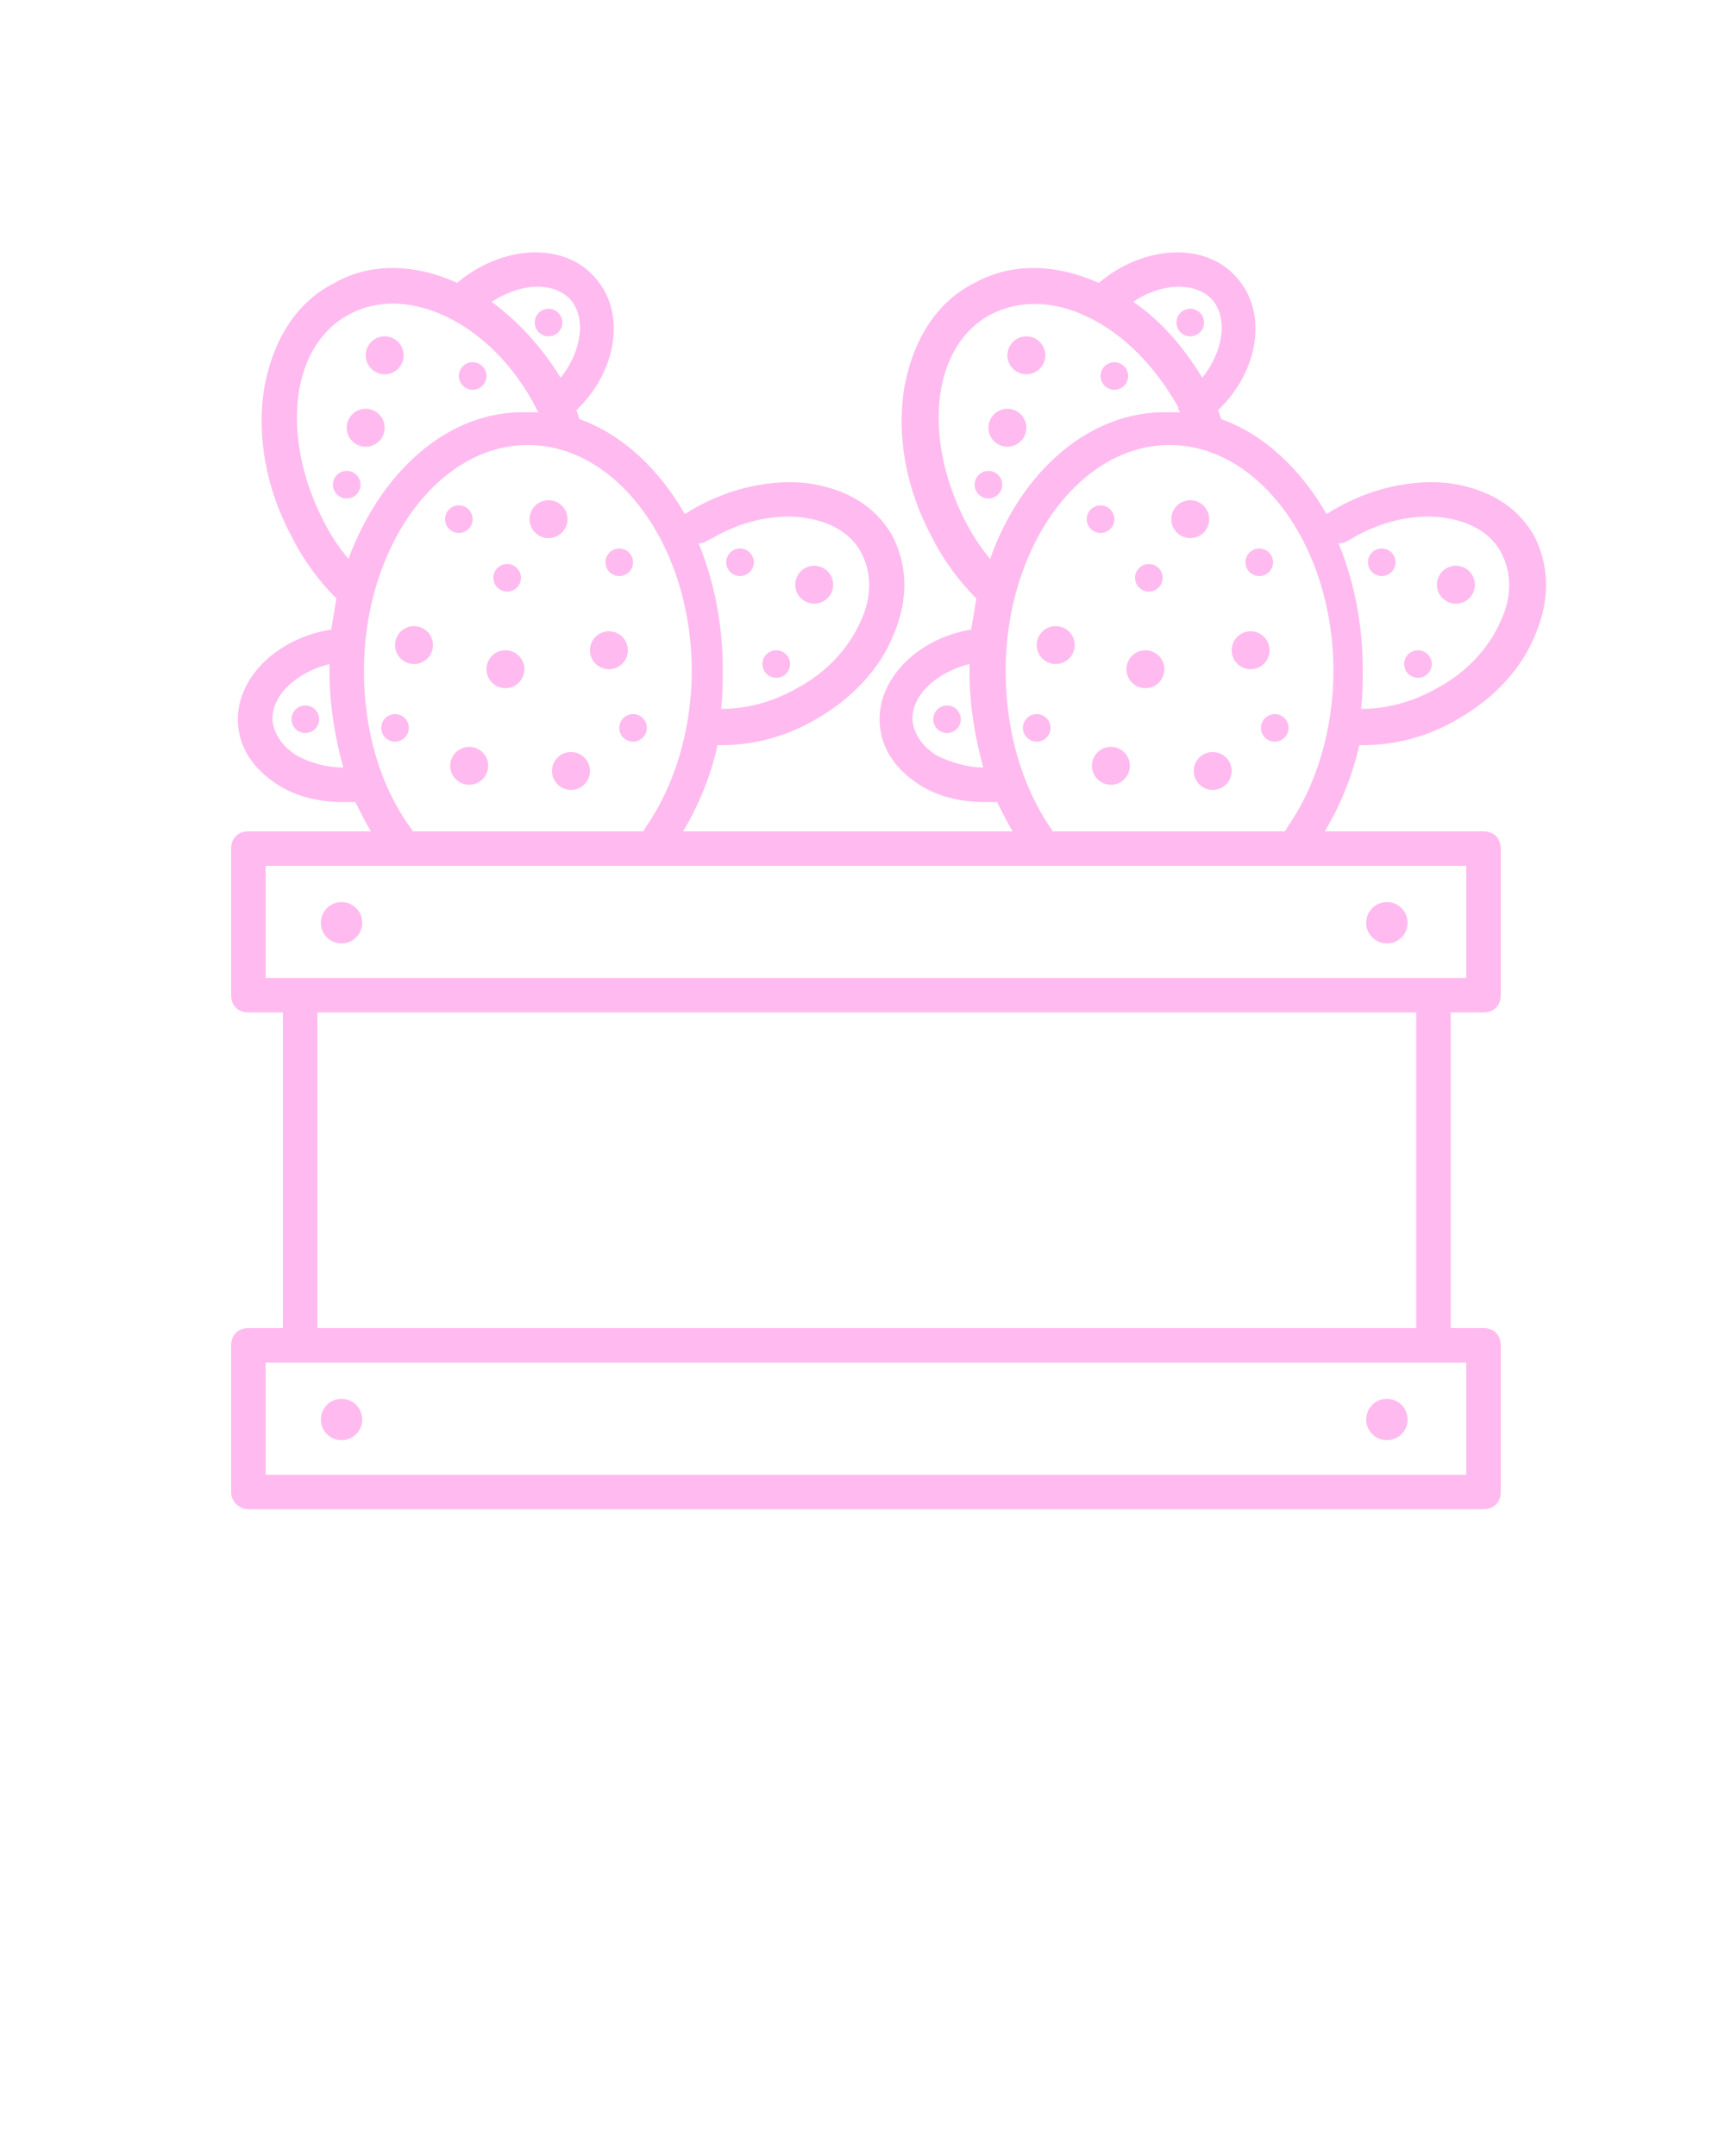 <?xml version="1.0" encoding="utf-8"?>
<!-- Generator: Adobe Illustrator 21.1.0, SVG Export Plug-In . SVG Version: 6.00 Build 0)  -->
<svg version="1.1" id="Calque_1" xmlns="http://www.w3.org/2000/svg" xmlns:xlink="http://www.w3.org/1999/xlink" x="0px" y="0px"
	 viewBox="0 0 100 125" style="enable-background:new 0 0 100 125;" xml:space="preserve">
<style type="text/css">
	.st0{fill:#FFBBEF;}
</style>
<path class="st0" d="M14.4,87.5H86c0.6,0,1-0.4,1-1V78c0-0.6-0.4-1-1-1h-1.9V58.7H86c0.6,0,1-0.4,1-1v-8.5c0-0.6-0.4-1-1-1h-9.2
	c0.9-1.5,1.6-3.2,2-5c0.1,0,0.2,0,0.3,0c1.8,0,3.7-0.5,5.4-1.5c2.1-1.2,3.7-2.9,4.5-4.9c0.9-2.1,0.8-4.1-0.1-5.8c-1-1.7-2.7-2.7-5-3
	c-2.1-0.2-4.4,0.3-6.5,1.5c-0.2,0.1-0.3,0.2-0.5,0.3c-1.5-2.6-3.6-4.6-6.1-5.5c-0.1-0.2-0.1-0.4-0.2-0.5c2.4-2.3,2.9-5.7,1.1-7.7
	c-1.8-2.1-5.4-1.9-8,0.3c-2.5-1.1-5-1.2-7.2,0c-2.2,1.1-3.6,3.3-4.1,6.2c-0.4,2.7,0.1,5.7,1.6,8.5c0.7,1.4,1.6,2.6,2.6,3.6
	c-0.1,0.6-0.2,1.2-0.3,1.8C53.2,37,50.8,39.4,51,42c0.1,1.4,0.9,2.6,2.3,3.5c1.1,0.7,2.4,1,3.8,1c0.2,0,0.5,0,0.7,0
	c0.3,0.6,0.6,1.2,0.9,1.7H39.6c0.9-1.5,1.6-3.2,2-5c0.1,0,0.2,0,0.3,0c1.8,0,3.7-0.5,5.4-1.5c2.1-1.2,3.7-2.9,4.5-4.9
	c0.9-2.1,0.8-4.1-0.1-5.8c-1-1.7-2.7-2.7-5-3c-2.1-0.2-4.4,0.3-6.5,1.5c-0.2,0.1-0.3,0.2-0.5,0.3c-1.5-2.6-3.6-4.6-6.1-5.5
	c-0.1-0.2-0.1-0.4-0.2-0.5c2.4-2.3,2.9-5.7,1.1-7.7c-1.8-2.1-5.4-1.9-8,0.3c-2.4-1.1-5-1.2-7.1,0c-2.2,1.1-3.6,3.3-4.1,6.2
	c-0.4,2.7,0.1,5.7,1.6,8.5c0.7,1.4,1.6,2.6,2.6,3.6c-0.1,0.6-0.2,1.2-0.3,1.8C16,37,13.6,39.4,13.8,42c0.1,1.4,0.9,2.6,2.3,3.5
	c1.1,0.7,2.4,1,3.8,1c0.2,0,0.5,0,0.7,0c0.3,0.6,0.6,1.2,0.9,1.7h-7.1c-0.6,0-1,0.4-1,1v8.5c0,0.6,0.4,1,1,1h2V77h-2
	c-0.6,0-1,0.4-1,1v8.5C13.4,87.1,13.9,87.5,14.4,87.5z M78.4,31.2c1.7-1,3.6-1.4,5.2-1.2c1.6,0.2,2.8,0.9,3.4,2c0.6,1.1,0.7,2.5,0,4
	c-0.7,1.6-2,3-3.7,3.9c-1.4,0.8-2.9,1.2-4.4,1.2c0.1-0.8,0.1-1.5,0.1-2.3c0-2.6-0.5-5.1-1.4-7.3C78,31.5,78.2,31.3,78.4,31.2z
	 M41.3,31.2c1.7-1,3.6-1.4,5.2-1.2c1.6,0.2,2.8,0.9,3.4,2c0.6,1.1,0.7,2.5,0,4c-0.7,1.6-2,3-3.7,3.9c-1.4,0.8-2.9,1.2-4.4,1.2
	c0.1-0.8,0.1-1.5,0.1-2.3c0-2.6-0.5-5.1-1.4-7.3C40.9,31.5,41,31.3,41.3,31.2z M70.3,17.4c0.9,1.1,0.6,3-0.6,4.5
	c-1.1-1.8-2.4-3.3-4-4.4C67.3,16.4,69.3,16.3,70.3,17.4z M54.3,43.8c-0.8-0.5-1.3-1.2-1.4-2c-0.1-1.4,1.3-2.8,3.3-3.3
	c0,0.1,0,0.2,0,0.4c0,1.9,0.3,3.8,0.8,5.6C56.1,44.5,55.1,44.2,54.3,43.8z M57.4,32.4c-0.6-0.7-1.1-1.5-1.5-2.3
	c-1.2-2.4-1.7-4.9-1.4-7.2c0.3-2.2,1.4-3.9,3-4.7c1.6-0.8,3.6-0.8,5.6,0.2c2.1,1,3.9,2.9,5.2,5.2v0.1c0,0.1,0.1,0.1,0.1,0.2
	c-0.2,0-0.4,0-0.7,0C63.2,23.8,59.2,27.3,57.4,32.4z M58.3,38.9c0-7.2,4.3-13.1,9.5-13.1s9.5,5.9,9.5,13.1c0,3.4-1,6.7-2.7,9.1
	c0,0.1-0.1,0.1-0.1,0.2H61c0-0.1,0-0.1-0.1-0.2C59.2,45.5,58.3,42.3,58.3,38.9z M33.1,17.4c0.9,1.1,0.6,3-0.6,4.5
	c-1.1-1.8-2.5-3.3-4-4.4C30.2,16.4,32.1,16.3,33.1,17.4z M17.2,43.8c-0.8-0.5-1.3-1.2-1.4-2c-0.1-1.4,1.3-2.8,3.3-3.3
	c0,0.1,0,0.2,0,0.4c0,1.9,0.3,3.8,0.8,5.6C18.9,44.5,17.9,44.2,17.2,43.8z M20.2,32.4c-0.6-0.7-1.1-1.5-1.5-2.3
	c-1.2-2.4-1.7-4.9-1.4-7.2c0.3-2.2,1.4-3.9,3-4.7c3.4-1.8,8.3,0.6,10.8,5.5c0,0.1,0.1,0.1,0.1,0.2c-0.2,0-0.4,0-0.7,0
	C26,23.8,22.1,27.3,20.2,32.4z M21.1,38.9c0-7.2,4.3-13.1,9.5-13.1s9.5,5.9,9.5,13.1c0,3.4-1,6.7-2.7,9.1c0,0.1-0.1,0.1-0.1,0.2
	H23.9c0-0.1,0-0.1-0.1-0.2C22,45.5,21.1,42.3,21.1,38.9z M15.4,56.7v-6.5H85v6.5H15.4z M82.1,58.7V77H18.4V58.7H82.1z M15.4,79H85
	v6.5H15.4V79z"/>
<circle class="st0" cx="19.8" cy="53.5" r="1.2"/>
<circle class="st0" cx="19.8" cy="82.3" r="1.2"/>
<circle class="st0" cx="80.4" cy="53.5" r="1.2"/>
<circle class="st0" cx="80.4" cy="82.3" r="1.2"/>
<circle class="st0" cx="29.3" cy="38.8" r="1.1"/>
<circle class="st0" cx="33.1" cy="44.7" r="1.1"/>
<circle class="st0" cx="29.4" cy="33.5" r="0.8"/>
<circle class="st0" cx="35.9" cy="32.6" r="0.8"/>
<circle class="st0" cx="26.6" cy="30.1" r="0.8"/>
<circle class="st0" cx="27.4" cy="21.8" r="0.8"/>
<circle class="st0" cx="20.1" cy="28.1" r="0.8"/>
<circle class="st0" cx="31.8" cy="18.7" r="0.8"/>
<circle class="st0" cx="17.7" cy="41.7" r="0.8"/>
<circle class="st0" cx="45" cy="38.5" r="0.8"/>
<circle class="st0" cx="42.9" cy="32.6" r="0.8"/>
<circle class="st0" cx="36.7" cy="42.2" r="0.8"/>
<circle class="st0" cx="22.9" cy="42.2" r="0.8"/>
<circle class="st0" cx="21.2" cy="24.8" r="1.1"/>
<circle class="st0" cx="22.3" cy="20.6" r="1.1"/>
<circle class="st0" cx="47.2" cy="33.9" r="1.1"/>
<circle class="st0" cx="31.8" cy="30.1" r="1.1"/>
<circle class="st0" cx="35.3" cy="37.7" r="1.1"/>
<circle class="st0" cx="24" cy="37.4" r="1.1"/>
<circle class="st0" cx="27.2" cy="44.4" r="1.1"/>
<circle class="st0" cx="66.4" cy="38.8" r="1.1"/>
<circle class="st0" cx="70.3" cy="44.7" r="1.1"/>
<circle class="st0" cx="66.6" cy="33.5" r="0.8"/>
<circle class="st0" cx="73" cy="32.6" r="0.8"/>
<circle class="st0" cx="63.8" cy="30.1" r="0.8"/>
<circle class="st0" cx="64.6" cy="21.8" r="0.8"/>
<circle class="st0" cx="57.3" cy="28.1" r="0.8"/>
<circle class="st0" cx="69" cy="18.7" r="0.8"/>
<circle class="st0" cx="54.9" cy="41.7" r="0.8"/>
<circle class="st0" cx="82.2" cy="38.5" r="0.8"/>
<circle class="st0" cx="80.1" cy="32.6" r="0.8"/>
<circle class="st0" cx="73.9" cy="42.2" r="0.8"/>
<circle class="st0" cx="60.1" cy="42.2" r="0.8"/>
<circle class="st0" cx="58.4" cy="24.8" r="1.1"/>
<circle class="st0" cx="59.5" cy="20.6" r="1.1"/>
<circle class="st0" cx="84.4" cy="33.9" r="1.1"/>
<circle class="st0" cx="69" cy="30.1" r="1.1"/>
<circle class="st0" cx="72.5" cy="37.7" r="1.1"/>
<circle class="st0" cx="61.2" cy="37.4" r="1.1"/>
<circle class="st0" cx="64.4" cy="44.4" r="1.1"/>
</svg>
